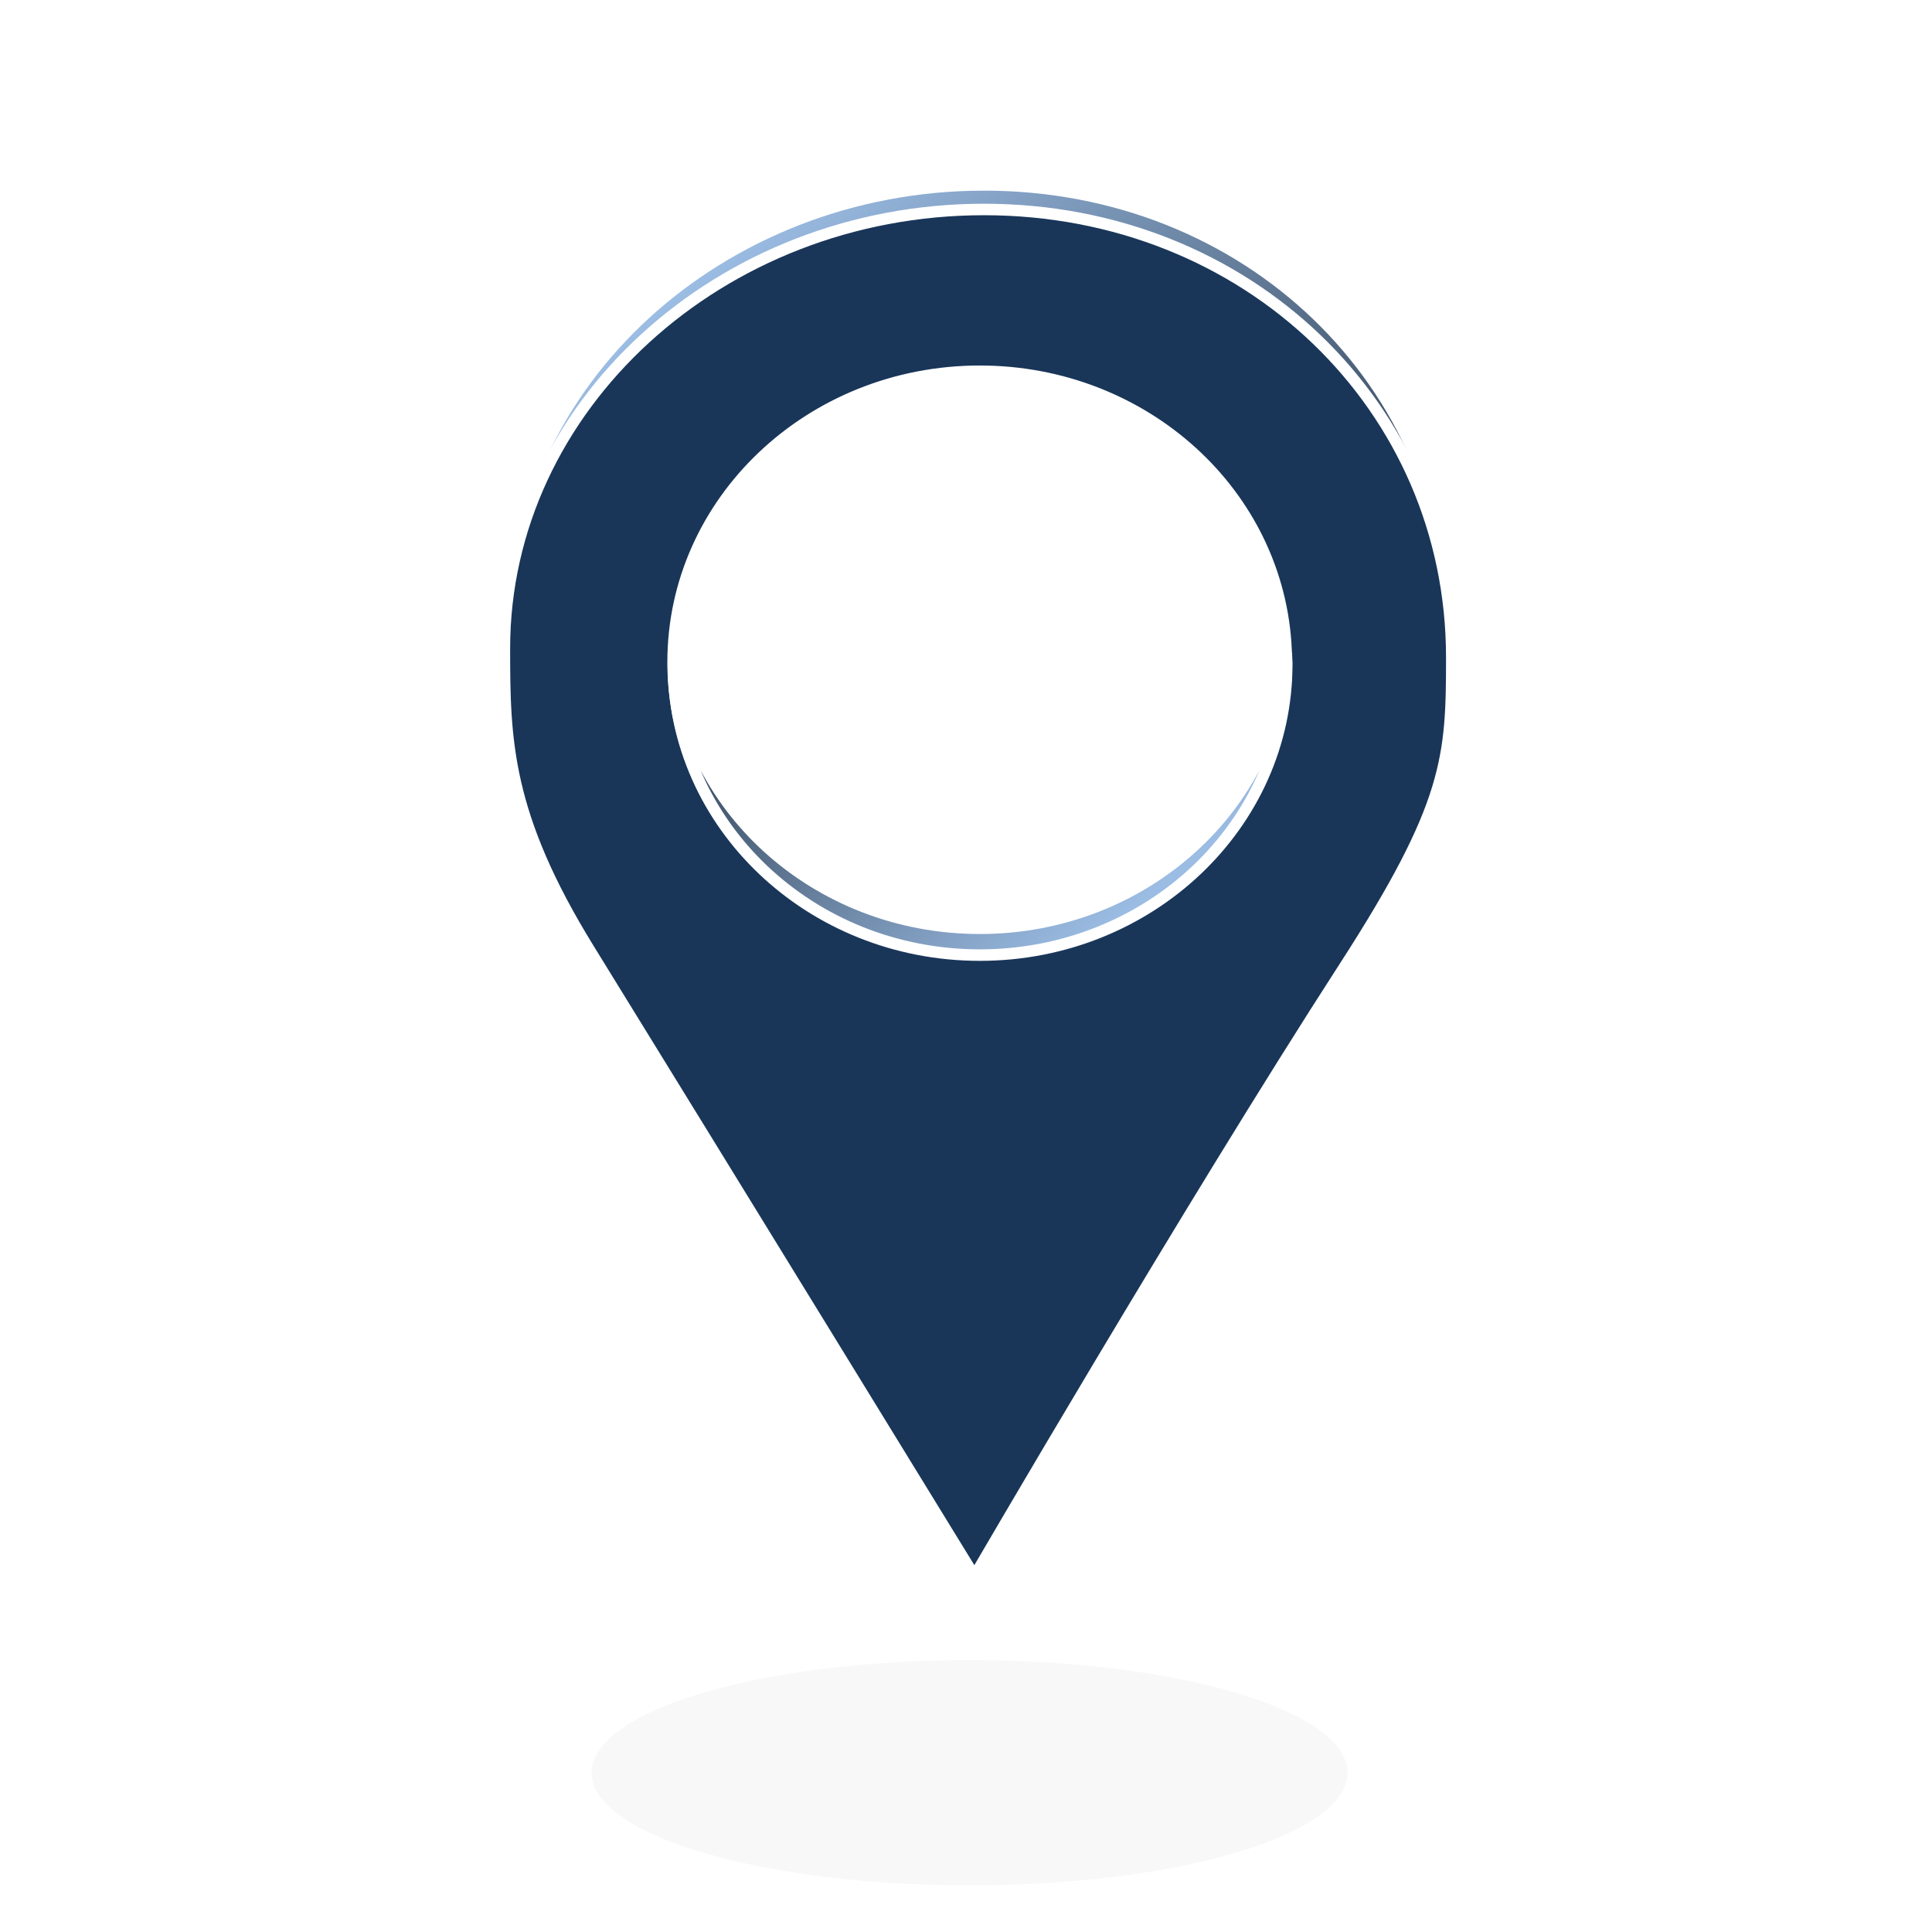 <?xml version="1.0" encoding="UTF-8" standalone="no"?>
<!-- Created with Inkscape (http://www.inkscape.org/) -->

<svg
   xmlns:dc="http://purl.org/dc/elements/1.1/"
   xmlns:cc="http://creativecommons.org/ns#"
   xmlns:rdf="http://www.w3.org/1999/02/22-rdf-syntax-ns#"
   xmlns:svg="http://www.w3.org/2000/svg"
   xmlns="http://www.w3.org/2000/svg"
   xmlns:xlink="http://www.w3.org/1999/xlink"
   xmlns:sodipodi="http://sodipodi.sourceforge.net/DTD/sodipodi-0.dtd"
   xmlns:inkscape="http://www.inkscape.org/namespaces/inkscape"
   sodipodi:docname="android.svg"
   inkscape:version="0.48.4 r9939"
   version="1.1"
   id="svg3805"
   height="144"
   width="144"
   inkscape:export-filename="C:\Users\wfalk\android-workspace\DivisionsIvr\assets\www\icons\android\android-36.png"
   inkscape:export-xdpi="22.5"
   inkscape:export-ydpi="22.5">
  <defs
     id="defs3807">
    <linearGradient
       id="linearGradient4492">
      <stop
         style="stop-color:#0a1624;stop-opacity:1"
         offset="0"
         id="stop4494" />
      <stop
         style="stop-color:#9bbce3;stop-opacity:1"
         offset="1"
         id="stop4496" />
    </linearGradient>
    <linearGradient
       id="linearGradient4450">
      <stop
         id="stop4452"
         offset="0"
         style="stop-color:#1b5490;stop-opacity:1" />
      <stop
         id="stop4454"
         offset="1"
         style="stop-color:#26aae1;stop-opacity:1" />
    </linearGradient>
    <linearGradient
       id="linearGradient4434">
      <stop
         style="stop-color:#000000;stop-opacity:1;"
         offset="0"
         id="stop4436" />
      <stop
         style="stop-color:#000000;stop-opacity:0;"
         offset="1"
         id="stop4438" />
    </linearGradient>
    <linearGradient
       id="linearGradient4413">
      <stop
         style="stop-color:#ffffff;stop-opacity:1;"
         offset="0"
         id="stop4415" />
      <stop
         style="stop-color:#ffffff;stop-opacity:0;"
         offset="1"
         id="stop4417" />
    </linearGradient>
    <linearGradient
       id="linearGradient4397">
      <stop
         style="stop-color:#ffffff;stop-opacity:0.337;"
         offset="0"
         id="stop4399" />
      <stop
         id="stop4407"
         offset="0.62"
         style="stop-color:#ffffff;stop-opacity:0.294;" />
      <stop
         id="stop4405"
         offset="0.63"
         style="stop-color:#000000;stop-opacity:0.235;" />
      <stop
         style="stop-color:#ffffff;stop-opacity:0;"
         offset="1"
         id="stop4401" />
    </linearGradient>
    <linearGradient
       id="linearGradient4383">
      <stop
         style="stop-color:#002f6f;stop-opacity:1;"
         offset="0"
         id="stop4385" />
      <stop
         style="stop-color:#00b7e4;stop-opacity:1;"
         offset="1"
         id="stop4387" />
    </linearGradient>
    <filter
       inkscape:collect="always"
       id="filter4350"
       x="-0.1"
       width="1.199"
       y="-0.187"
       height="1.374">
      <feGaussianBlur
         inkscape:collect="always"
         stdDeviation="0.492"
         id="feGaussianBlur4352" />
    </filter>
    <linearGradient
       inkscape:collect="always"
       xlink:href="#linearGradient4492"
       id="linearGradient4498"
       x1="98.613"
       y1="73.031"
       x2="51.48"
       y2="21.123"
       gradientUnits="userSpaceOnUse"
       gradientTransform="translate(24,0)" />
    <linearGradient
       id="linearGradient4492-1">
      <stop
         style="stop-color:#525252;stop-opacity:1;"
         offset="0"
         id="stop4494-6" />
      <stop
         style="stop-color:#ffffff;stop-opacity:0;"
         offset="1"
         id="stop4496-8" />
    </linearGradient>
    <linearGradient
       gradientTransform="translate(-37.594,-13.781)"
       y2="31.062"
       x2="108.22"
       y1="31.062"
       x1="37.594"
       gradientUnits="userSpaceOnUse"
       id="linearGradient4515"
       xlink:href="#linearGradient4492-1"
       inkscape:collect="always" />
    <linearGradient
       inkscape:collect="always"
       xlink:href="#linearGradient4492"
       id="linearGradient4539"
       x1="58.438"
       y1="32.906"
       x2="85.906"
       y2="66.406"
       gradientUnits="userSpaceOnUse"
       gradientTransform="translate(24,0)" />
    <linearGradient
       inkscape:collect="always"
       xlink:href="#linearGradient4492"
       id="linearGradient5246"
       gradientUnits="userSpaceOnUse"
       x1="58.438"
       y1="32.906"
       x2="85.906"
       y2="66.406" />
    <linearGradient
       inkscape:collect="always"
       xlink:href="#linearGradient4492"
       id="linearGradient5248"
       gradientUnits="userSpaceOnUse"
       x1="98.613"
       y1="73.031"
       x2="51.48"
       y2="21.123" />
  </defs>
  <sodipodi:namedview
     id="base"
     pagecolor="#ffffff"
     bordercolor="#666666"
     borderopacity="1.0"
     inkscape:pageopacity="0.70196078"
     inkscape:pageshadow="2"
     inkscape:zoom="5.4637314"
     inkscape:cx="54.306191"
     inkscape:cy="85.569784"
     inkscape:document-units="px"
     inkscape:current-layer="layer3"
     showgrid="false"
     inkscape:window-width="1920"
     inkscape:window-height="1018"
     inkscape:window-x="1912"
     inkscape:window-y="-8"
     inkscape:window-maximized="1">
    <inkscape:grid
       type="xygrid"
       id="grid3021"
       empspacing="4"
       visible="true"
       enabled="true"
       snapvisiblegridlinesonly="true"
       dotted="true"
       spacingx="4px"
       spacingy="4px" />
  </sodipodi:namedview>
  <g
     inkscape:label="Layer 1"
     inkscape:groupmode="layer"
     id="layer1"
     transform="translate(0,-908.362)" />
  <g
     inkscape:groupmode="layer"
     id="layer4"
     inkscape:label="shadow" />
  <g
     inkscape:groupmode="layer"
     id="layer3"
     inkscape:label="Pin">
    <path
       style="fill:url(#linearGradient5248);fill-opacity:1;stroke:#ffffff;stroke-width:0.857;stroke-miterlimit:4;stroke-opacity:1;stroke-dasharray:none"
       d="m 73.344,13.781 c -19.678,0 -35.75,14.724 -35.75,32.719 0,0.515 0.027,0.998 0.031,1.5 0.294,-17.767 16.223,-32.219 35.719,-32.219 19.393,0 34.443,14.287 34.875,32.562 0.002,-0.398 0,-0.766 0,-1.188 0,-18.661 -15.197,-33.375 -34.875,-33.375 z"
       id="path4483"
       inkscape:connector-curvature="0" />
    <path
       sodipodi:type="arc"
       style="opacity:0.167;fill:#000000;fill-opacity:1;stroke:none;filter:url(#filter4350)"
       id="path3767"
       sodipodi:cx="13.258252"
       sodipodi:cy="32.256977"
       sodipodi:rx="5.9346461"
       sodipodi:ry="3.1567268"
       d="M 19.193,32.257 A 5.935,3.157 0 1 1 19.188,32.133"
       transform="matrix(4.747,0,0,2.66,9.334,46.311)"
       sodipodi:start="0"
       sodipodi:end="6.2440314"
       sodipodi:open="true" />
    <path
       inkscape:connector-curvature="0"
       style="fill:#193659;fill-opacity:1;stroke:#ffffff;stroke-width:0.857;stroke-miterlimit:4;stroke-opacity:1;stroke-dasharray:none"
       d="m 73.338,15.613 c -19.678,0 -35.744,14.723 -35.744,32.718 0,6.866 0.111,12.387 6.288,22.398 10.018,16.236 28.75,46.762 28.75,46.762 0,0 15.967,-27.44 27.596,-45.443 7.825,-12.115 7.979,-15.596 7.979,-23.047 0,-18.661 -15.19,-33.388 -34.868,-33.388 z m -0.311,12.058 c 12.277,0 22.35,9.187 22.831,20.82 l 0.029,0.858 c 0,11.972 -10.234,21.678 -22.859,21.678 -12.625,0 -22.859,-9.705 -22.859,-21.678 0,-11.972 10.234,-21.678 22.859,-21.678 z"
       id="path4432"
       sodipodi:nodetypes="zsscsszsccssss" />
    <path
       style="color:#000000;fill:url(#linearGradient5246);fill-opacity:1;fill-rule:nonzero;stroke:#ffffff;stroke-width:0.857;stroke-miterlimit:4;stroke-opacity:1;stroke-dasharray:none;marker:none;visibility:visible;display:inline;overflow:visible;enable-background:accumulate"
       d="m 50.219,48.625 c -0.013,0.296 -0.031,0.576 -0.031,0.875 0,11.972 10.219,21.688 22.844,21.688 12.625,0 22.875,-9.715 22.875,-21.688 l -0.031,-0.844 C 95.246,60.095 85.25,69.188 73.031,69.188 60.801,69.188 50.831,60.079 50.219,48.625 z"
       id="path4467"
       inkscape:connector-curvature="0" />
  </g>
</svg>
